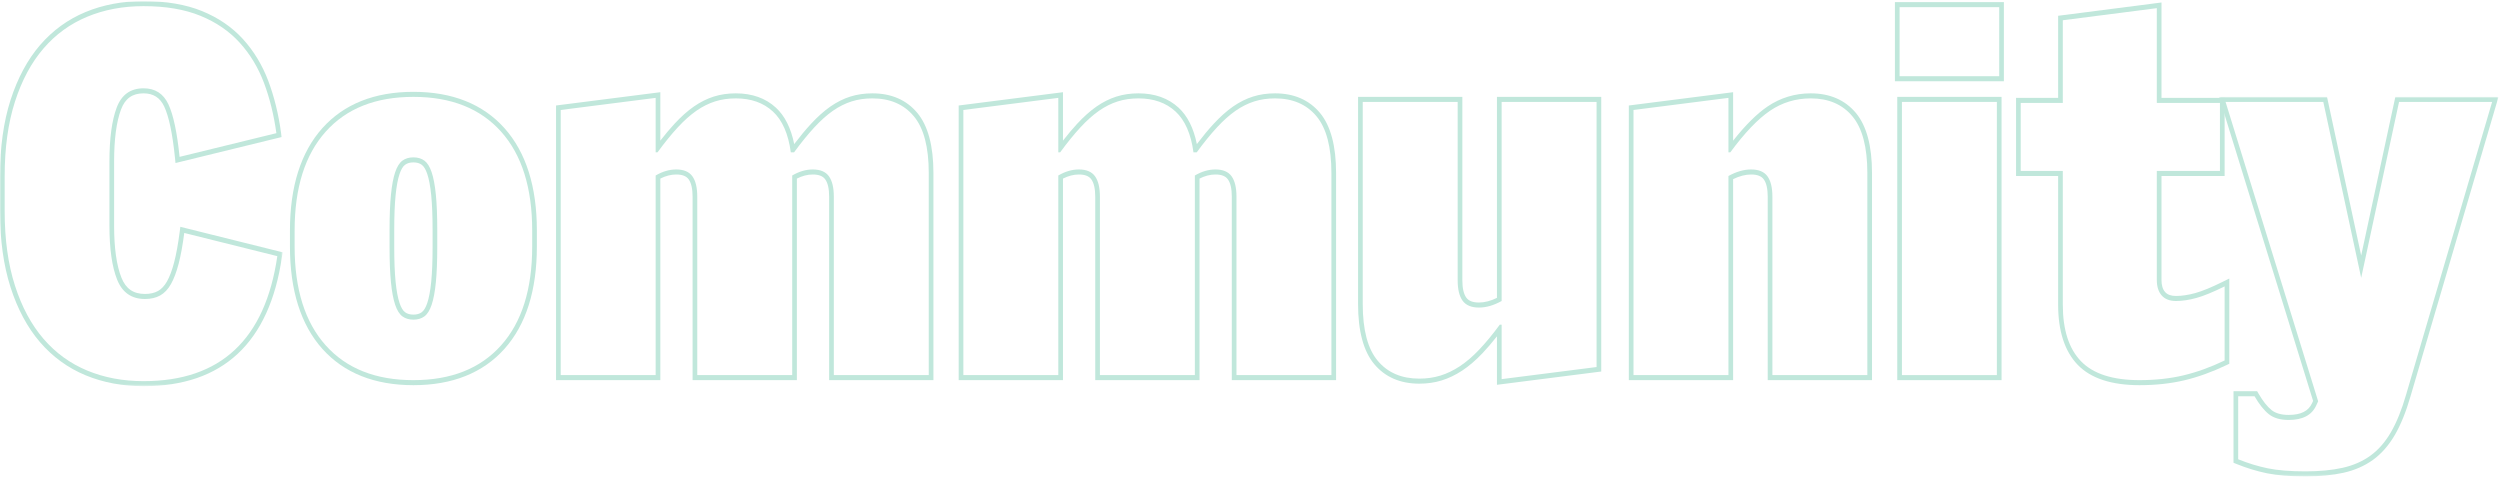 <?xml version="1.0" encoding="UTF-8"?>
<svg width="1271px" height="243px" viewBox="0 0 1271 243" version="1.1" xmlns="http://www.w3.org/2000/svg" xmlns:xlink="http://www.w3.org/1999/xlink">
    <!-- Generator: Sketch 52.5 (67469) - http://www.bohemiancoding.com/sketch -->
    <title>Community</title>
    <desc>Created with Sketch.</desc>
    <defs>
        <polygon id="path-1" points="0 0.794 143.682 0.794 143.682 196.568 0 196.568"></polygon>
        <polygon id="path-3" points="1.205 1.793 143.272 1.793 143.272 194.749 1.205 194.749"></polygon>
    </defs>
    <g id="Homepage" stroke="none" stroke-width="1" fill="none" fill-rule="evenodd">
        <g id="Artboard" transform="translate(0, -4)">
            <g id="Group-21" transform="translate(0, 3)">
                <g id="Group-3" transform="translate(0, 0.77)">
                    <mask id="mask-2" fill="white">
                        <use xlink:href="#path-1"></use>
                    </mask>
                    <g id="Clip-2"></g>
                    <path d="M72.992,0.793 C62.286,0.793 52.359,2.661 43.489,6.346 C34.551,10.056 26.774,15.704 20.369,23.138 C13.99,30.544 8.94,39.945 5.362,51.077 C1.805,62.139 0,75.139 0,89.712 L0,107.649 C0,122.227 1.805,135.227 5.362,146.287 C8.938,157.416 13.985,166.815 20.369,174.223 C26.774,181.657 34.551,187.307 43.489,191.015 C52.359,194.7 62.286,196.568 72.992,196.568 C113.308,196.568 136.977,174.459 143.339,130.853 L143.682,128.495 L141.523,127.957 L94.214,116.172 L91.682,115.542 L91.323,118.314 C90.543,124.339 89.604,129.484 88.534,133.61 C87.488,137.633 86.254,140.908 84.873,143.34 C83.603,145.574 82.074,147.199 80.339,148.167 C78.551,149.167 76.316,149.674 73.705,149.674 C67.797,149.674 63.998,147.048 61.741,141.408 C59.269,135.214 58.013,126.33 58.013,115.001 L58.013,82.362 C58.013,71.011 59.195,62.111 61.525,55.907 C63.627,50.298 67.271,47.687 72.992,47.687 C77.928,47.687 81.356,49.87 83.472,54.357 C85.862,59.433 87.702,68.148 88.936,80.256 L89.226,83.111 L91.827,82.473 L141.04,70.429 L143.187,69.904 L142.866,67.554 C141.575,58.172 139.407,49.381 136.418,41.429 C133.377,33.355 129.05,26.187 123.551,20.13 C118.021,14.046 111.014,9.244 102.721,5.862 C94.48,2.5 84.478,0.793 72.992,0.793 M72.992,3.355 C84.243,3.355 93.872,4.99 101.877,8.258 C109.882,11.522 116.537,16.076 121.851,21.923 C127.158,27.768 131.28,34.59 134.214,42.39 C137.143,50.193 139.243,58.705 140.512,67.93 L91.299,79.974 C90.027,67.508 88.125,58.577 85.593,53.196 C83.054,47.815 78.855,45.124 72.992,45.124 C66.335,45.124 61.775,48.399 59.321,54.946 C56.862,61.491 55.636,70.629 55.636,82.362 L55.636,115.001 C55.636,126.732 56.943,135.873 59.559,142.42 C62.174,148.967 66.889,152.237 73.705,152.237 C76.713,152.237 79.29,151.64 81.432,150.443 C83.572,149.251 85.393,147.33 86.901,144.677 C88.403,142.03 89.711,138.573 90.824,134.299 C91.932,130.033 92.88,124.818 93.677,118.668 L140.99,130.455 C134.809,172.826 112.141,194.005 72.992,194.005 C62.531,194.005 52.98,192.212 44.342,188.624 C35.7,185.037 28.294,179.655 22.112,172.48 C15.93,165.305 11.094,156.298 7.609,145.446 C4.118,134.599 2.378,121.999 2.378,107.649 L2.378,89.712 C2.378,75.362 4.118,62.767 7.609,51.915 C11.094,41.068 15.93,32.055 22.112,24.88 C28.294,17.705 35.7,12.324 44.342,8.737 C52.98,5.149 62.531,3.355 72.992,3.355" id="Fill-1" fill="#C0E7DB" mask="url(#mask-2)"></path>
                </g>
                <path d="M210.176,160.951 C208.431,160.951 207.042,160.553 205.934,159.733 C204.85,158.936 203.911,157.373 203.141,155.077 C202.258,152.469 201.581,148.835 201.127,144.279 C200.665,139.618 200.428,133.673 200.428,126.613 L200.428,117.901 C200.428,110.843 200.665,104.901 201.127,100.237 C201.581,95.679 202.258,92.042 203.141,89.436 C203.911,87.145 204.85,85.577 205.932,84.783 C207.045,83.963 208.433,83.563 210.176,83.563 C211.916,83.563 213.305,83.963 214.424,84.783 C215.502,85.58 216.441,87.145 217.216,89.436 C218.095,92.042 218.771,95.679 219.227,100.237 C219.691,104.924 219.926,110.866 219.926,117.901 L219.926,126.613 C219.926,133.652 219.691,139.595 219.227,144.279 C218.771,148.835 218.095,152.469 217.216,155.077 C216.441,157.371 215.502,158.936 214.42,159.733 C213.309,160.551 211.921,160.951 210.176,160.951 M210.176,47.688 C190.416,47.688 174.843,53.9 163.882,66.153 C152.952,78.377 147.41,95.873 147.41,118.157 L147.41,126.357 C147.41,148.638 152.952,166.134 163.882,178.36 C174.843,190.614 190.416,196.826 210.176,196.826 C229.936,196.826 245.509,190.614 256.469,178.36 C267.399,166.134 272.944,148.638 272.944,126.357 L272.944,118.157 C272.944,95.876 267.399,78.379 256.469,66.153 C245.509,53.9 229.936,47.688 210.176,47.688 M210.176,163.513 C212.396,163.513 214.256,162.96 215.765,161.847 C217.268,160.738 218.497,158.772 219.448,155.954 C220.402,153.135 221.115,149.335 221.59,144.551 C222.064,139.769 222.304,133.788 222.304,126.613 L222.304,117.901 C222.304,110.726 222.064,104.747 221.59,99.963 C221.115,95.181 220.402,91.379 219.448,88.56 C218.497,85.741 217.268,83.778 215.765,82.666 C214.256,81.557 212.396,81.001 210.176,81.001 C207.955,81.001 206.093,81.557 204.588,82.666 C203.081,83.778 201.854,85.741 200.906,88.56 C199.952,91.379 199.239,95.181 198.763,99.963 C198.288,104.747 198.05,110.726 198.05,117.901 L198.05,126.613 C198.05,133.788 198.288,139.769 198.763,144.551 C199.239,149.335 199.952,153.135 200.906,155.954 C201.854,158.772 203.081,160.738 204.588,161.847 C206.093,162.96 207.955,163.513 210.176,163.513 M210.176,50.251 C229.353,50.251 244.213,56.144 254.755,67.932 C265.297,79.719 270.566,96.463 270.566,118.157 L270.566,126.357 C270.566,148.053 265.297,164.794 254.755,176.582 C244.213,188.369 229.353,194.263 210.176,194.263 C190.998,194.263 176.138,188.369 165.596,176.582 C155.054,164.794 149.788,148.053 149.788,126.357 L149.788,118.157 C149.788,96.463 155.054,79.719 165.596,67.932 C176.138,56.144 190.998,50.251 210.176,50.251" id="Fill-4" fill="#C0E7DB"></path>
                <path d="M335.709,47.879 L333.053,48.217 L284.788,54.367 L282.689,54.636 L282.689,56.912 L282.689,191.699 L282.689,194.262 L285.066,194.262 L333.331,194.262 L335.709,194.262 L335.709,191.699 L335.709,91.795 C338.417,90.414 341.127,89.714 343.79,89.714 C346.85,89.714 348.918,90.521 350.119,92.185 C351.441,94.017 352.111,96.979 352.111,100.989 L352.111,191.699 L352.111,194.262 L354.489,194.262 L402.756,194.262 L405.134,194.262 L405.134,191.699 L405.134,91.795 C407.839,90.414 410.552,89.714 413.217,89.714 C416.275,89.714 418.343,90.521 419.544,92.185 C420.866,94.017 421.539,96.979 421.539,100.989 L421.539,191.699 L421.539,194.262 L423.916,194.262 L472.179,194.262 L474.556,194.262 L474.556,191.699 L474.556,88.943 C474.556,75.203 471.801,64.927 466.368,58.403 C460.862,51.802 453.17,48.458 443.512,48.458 C439.509,48.458 435.733,49.009 432.295,50.098 C428.862,51.185 425.467,52.881 422.202,55.141 C418.995,57.368 415.673,60.33 412.331,63.946 C409.632,66.859 406.762,70.321 403.771,74.262 C402.145,66.16 399.026,59.938 394.473,55.736 C389.232,50.905 382.373,48.458 374.087,48.458 C370.086,48.458 366.315,49.009 362.875,50.098 C359.437,51.185 356.044,52.881 352.782,55.141 C349.575,57.365 346.253,60.325 342.903,63.946 C340.614,66.419 338.207,69.283 335.709,72.489 L335.709,50.762 L335.709,47.879 Z M333.331,50.762 L333.331,78.437 L334.28,78.437 C337.915,73.486 341.348,69.258 344.586,65.755 C347.827,62.255 350.985,59.436 354.068,57.296 C357.147,55.164 360.305,53.583 363.545,52.558 C366.783,51.53 370.298,51.021 374.087,51.021 C381.829,51.021 388.108,53.242 392.925,57.683 C397.742,62.126 400.783,69.045 402.05,78.437 L403.707,78.437 C407.34,73.486 410.771,69.258 414.014,65.755 C417.252,62.255 420.41,59.436 423.489,57.296 C426.57,55.164 429.727,53.583 432.966,52.558 C436.206,51.53 439.72,51.021 443.512,51.021 C452.514,51.021 459.542,54.055 464.599,60.115 C469.651,66.183 472.179,75.792 472.179,88.943 L472.179,191.699 L423.916,191.699 L423.916,100.989 C423.916,96.374 423.084,92.917 421.42,90.609 C419.756,88.302 417.022,87.152 413.217,87.152 C409.73,87.152 406.239,88.177 402.756,90.224 L402.756,191.699 L354.489,191.699 L354.489,100.989 C354.489,96.374 353.659,92.917 351.995,90.609 C350.328,88.302 347.596,87.152 343.79,87.152 C340.304,87.152 336.817,88.177 333.331,90.224 L333.331,191.699 L285.066,191.699 L285.066,56.912 L333.331,50.762 Z" id="Fill-6" fill="#C0E7DB"></path>
                <path d="M540.417,47.879 L537.761,48.217 L489.496,54.367 L487.397,54.636 L487.397,56.912 L487.397,191.699 L487.397,194.262 L489.774,194.262 L538.039,194.262 L540.417,194.262 L540.417,191.699 L540.417,91.795 C543.125,90.414 545.835,89.714 548.498,89.714 C551.558,89.714 553.626,90.521 554.827,92.185 C556.149,94.017 556.82,96.979 556.82,100.989 L556.82,191.699 L556.82,194.262 L559.197,194.262 L607.464,194.262 L609.842,194.262 L609.842,191.699 L609.842,91.795 C612.547,90.414 615.26,89.714 617.925,89.714 C620.983,89.714 623.052,90.521 624.252,92.185 C625.574,94.017 626.247,96.979 626.247,100.989 L626.247,191.699 L626.247,194.262 L628.625,194.262 L676.887,194.262 L679.264,194.262 L679.264,191.699 L679.264,88.943 C679.264,75.203 676.509,64.927 671.076,58.403 C665.57,51.802 657.878,48.458 648.22,48.458 C644.217,48.458 640.441,49.009 637.003,50.098 C633.57,51.185 630.175,52.881 626.91,55.141 C623.703,57.368 620.382,60.33 617.039,63.946 C614.34,66.859 611.47,70.321 608.479,74.262 C606.853,66.16 603.734,59.938 599.181,55.736 C593.941,50.905 587.081,48.458 578.795,48.458 C574.794,48.458 571.023,49.009 567.583,50.098 C564.145,51.185 560.752,52.881 557.49,55.141 C554.283,57.365 550.961,60.325 547.611,63.946 C545.322,66.419 542.916,69.283 540.417,72.489 L540.417,50.762 L540.417,47.879 Z M538.039,50.762 L538.039,78.437 L538.988,78.437 C542.623,73.486 546.056,69.258 549.295,65.755 C552.535,62.255 555.693,59.436 558.776,57.296 C561.855,55.164 565.013,53.583 568.253,52.558 C571.492,51.53 575.006,51.021 578.795,51.021 C586.537,51.021 592.816,53.242 597.633,57.683 C602.45,62.126 605.491,69.045 606.758,78.437 L608.415,78.437 C612.048,73.486 615.479,69.258 618.722,65.755 C621.96,62.255 625.118,59.436 628.197,57.296 C631.278,55.164 634.435,53.583 637.674,52.558 C640.914,51.53 644.428,51.021 648.22,51.021 C657.222,51.021 664.25,54.055 669.307,60.115 C674.359,66.183 676.887,75.792 676.887,88.943 L676.887,191.699 L628.625,191.699 L628.625,100.989 C628.625,96.374 627.792,92.917 626.128,90.609 C624.464,88.302 621.73,87.152 617.925,87.152 C614.438,87.152 610.947,88.177 607.464,90.224 L607.464,191.699 L559.197,191.699 L559.197,100.989 C559.197,96.374 558.367,92.917 556.703,90.609 C555.036,88.302 552.305,87.152 548.498,87.152 C545.013,87.152 541.525,88.177 538.039,90.224 L538.039,191.699 L489.774,191.699 L489.774,56.912 L538.039,50.762 Z" id="Fill-8" fill="#C0E7DB"></path>
                <path d="M814.072,50.25 L811.694,50.25 L763.429,50.25 L761.052,50.25 L761.052,52.812 L761.052,152.43 C757.866,154.003 754.792,154.8 751.896,154.8 C748.788,154.8 746.687,153.99 745.469,152.322 C744.135,150.487 743.458,147.528 743.458,143.525 L743.458,52.812 L743.458,50.25 L741.08,50.25 L692.816,50.25 L690.438,50.25 L690.438,52.812 L690.438,155.569 C690.438,169.322 693.203,179.6 698.66,186.114 C704.173,192.712 711.886,196.056 721.584,196.056 C725.59,196.056 729.411,195.508 732.935,194.421 C736.458,193.335 739.977,191.649 743.389,189.404 C746.784,187.169 750.246,184.205 753.679,180.594 C756.042,178.108 758.513,175.226 761.052,171.994 L761.052,193.75 L761.052,196.633 L763.708,196.295 L811.972,190.145 L814.072,189.878 L814.072,187.6 L814.072,52.812 L814.072,50.25 Z M811.694,52.812 L811.694,187.6 L763.429,193.75 L763.429,166.075 L762.478,166.075 C758.831,171.033 755.346,175.262 752.015,178.759 C748.689,182.265 745.396,185.081 742.15,187.216 C738.9,189.355 735.612,190.931 732.283,191.956 C728.955,192.981 725.388,193.494 721.584,193.494 C712.549,193.494 705.495,190.462 700.424,184.397 C695.348,178.334 692.816,168.725 692.816,155.569 L692.816,52.812 L741.08,52.812 L741.08,143.525 C741.08,148.137 741.92,151.597 743.601,153.903 C745.281,156.209 748.044,157.363 751.896,157.363 C755.579,157.363 759.426,156.253 763.429,154.031 L763.429,52.812 L811.694,52.812 Z" id="Fill-10" fill="#C0E7DB"></path>
                <path d="M881.117,47.879 L878.462,48.217 L830.197,54.367 L828.097,54.636 L828.097,56.912 L828.097,191.699 L828.097,194.262 L830.475,194.262 L878.74,194.262 L881.117,194.262 L881.117,191.699 L881.117,92.085 C884.306,90.511 887.382,89.714 890.276,89.714 C893.378,89.714 895.478,90.527 896.697,92.192 C898.031,94.03 898.709,96.989 898.709,100.989 L898.709,191.699 L898.709,194.262 L901.086,194.262 L949.354,194.262 L951.731,194.262 L951.731,191.699 L951.731,88.943 C951.731,75.203 948.966,64.925 943.512,58.401 C937.986,51.802 930.274,48.458 920.585,48.458 C912.561,48.458 905.174,50.703 898.635,55.126 C893.202,58.811 887.323,64.648 881.117,72.52 L881.117,50.762 L881.117,47.879 Z M878.74,50.762 L878.74,78.437 L879.688,78.437 C886.98,68.533 893.718,61.486 899.898,57.296 C906.082,53.112 912.974,51.021 920.585,51.021 C929.617,51.021 936.669,54.055 941.745,60.115 C946.817,66.183 949.354,75.792 949.354,88.943 L949.354,191.699 L901.086,191.699 L901.086,100.989 C901.086,96.374 900.245,92.917 898.566,90.609 C896.883,88.302 894.12,87.152 890.276,87.152 C886.59,87.152 882.746,88.264 878.74,90.48 L878.74,191.699 L830.475,191.699 L830.475,56.912 L878.74,50.762 Z" id="Fill-12" fill="#C0E7DB"></path>
                <path d="M1017.588,50.25 L1015.211,50.25 L966.944,50.25 L964.566,50.25 L964.566,52.812 L964.566,191.7 L964.566,194.262 L966.944,194.262 L1015.211,194.262 L1017.588,194.262 L1017.588,191.7 L1017.588,52.812 L1017.588,50.25 Z M1018.777,2.075 L1016.4,2.075 L965.755,2.075 L963.377,2.075 L963.377,4.638 L963.377,39.744 L963.377,42.306 L965.755,42.306 L1016.4,42.306 L1018.777,42.306 L1018.777,39.744 L1018.777,4.638 L1018.777,2.075 Z M966.944,191.7 L1015.211,191.7 L1015.211,52.812 L966.944,52.812 L966.944,191.7 Z M965.755,39.744 L1016.4,39.744 L1016.4,4.638 L965.755,4.638 L965.755,39.744 Z" id="Fill-14" fill="#C0E7DB"></path>
                <path d="M1098.899,2.264 L1096.239,2.608 L1048.45,8.755 L1046.355,9.027 L1046.355,11.3 L1046.355,50.762 L1027.334,50.762 L1024.957,50.762 L1024.957,53.325 L1024.957,87.918 L1024.957,90.481 L1027.334,90.481 L1046.355,90.481 L1046.355,155.917 C1046.355,169.365 1049.722,179.664 1056.357,186.526 C1062.972,193.36 1073.524,196.825 1087.725,196.825 C1095.935,196.825 1103.626,195.987 1110.587,194.331 C1117.539,192.676 1124.729,190.078 1131.962,186.611 L1133.374,185.934 L1133.374,184.268 L1133.374,146.6 L1133.374,142.602 L1130.003,144.27 C1124.311,147.094 1119.608,149.024 1116.025,150.013 C1112.511,150.979 1109.228,151.468 1106.27,151.468 C1103.75,151.468 1101.94,150.81 1100.732,149.452 C1099.498,148.063 1098.899,146.054 1098.899,143.309 L1098.899,90.481 L1128.619,90.481 L1130.997,90.481 L1130.997,87.918 L1130.997,53.325 L1130.997,50.762 L1128.619,50.762 L1098.899,50.762 L1098.899,5.15 L1098.899,2.264 Z M1096.522,5.15 L1096.522,53.325 L1128.619,53.325 L1128.619,87.918 L1096.522,87.918 L1096.522,143.309 C1096.522,146.712 1097.354,149.352 1099.018,151.225 C1100.683,153.098 1103.098,154.031 1106.27,154.031 C1109.439,154.031 1112.887,153.518 1116.612,152.493 C1120.336,151.468 1125.131,149.506 1130.997,146.6 L1130.997,184.268 C1123.864,187.689 1116.886,190.206 1110.074,191.828 C1103.257,193.45 1095.809,194.262 1087.725,194.262 C1074.089,194.262 1064.187,191.067 1058.005,184.678 C1051.823,178.288 1048.733,168.701 1048.733,155.917 L1048.733,87.918 L1027.334,87.918 L1027.334,53.325 L1048.733,53.325 L1048.733,11.3 L1096.522,5.15 Z" id="Fill-16" fill="#C0E7DB"></path>
                <g id="Group-20" transform="translate(1126.968, 48.457)">
                    <mask id="mask-4" fill="white">
                        <use xlink:href="#path-3"></use>
                    </mask>
                    <g id="Clip-19"></g>
                    <path d="M143.274,1.793 L140.026,1.793 L92.71,1.793 L90.822,1.793 L90.397,3.776 L73.454,82.453 L56.512,3.776 L56.084,1.793 L54.196,1.793 L4.505,1.793 L1.205,1.793 L2.251,5.165 L49.013,156.373 L48.504,157.473 C46.683,161.529 42.793,163.487 36.602,163.487 C32.864,163.487 29.942,162.664 27.912,161.045 C25.71,159.282 23.471,156.458 21.262,152.647 L20.565,151.443 L19.246,151.443 L10.924,151.443 L8.547,151.443 L8.547,154.005 L8.547,186.037 L8.547,187.813 L10.087,188.435 C15.263,190.529 20.475,192.12 25.575,193.168 C30.696,194.216 37.284,194.749 45.159,194.749 C52.406,194.749 58.889,194.129 64.422,192.904 C70.09,191.643 75.133,189.447 79.41,186.375 C83.706,183.287 87.458,179.018 90.563,173.691 C93.592,168.486 96.277,161.86 98.547,153.998 L142.292,5.129 L143.274,1.793 Z M140.026,4.355 L96.277,153.237 C94.058,160.924 91.483,167.287 88.55,172.327 C85.616,177.365 82.132,181.337 78.091,184.243 C74.049,187.146 69.329,189.196 63.944,190.393 C58.552,191.587 52.292,192.187 45.159,192.187 C37.394,192.187 31.015,191.674 26.022,190.649 C21.029,189.624 15.996,188.087 10.924,186.037 L10.924,154.005 L19.246,154.005 C21.623,158.105 24.039,161.137 26.497,163.102 C28.953,165.065 32.322,166.049 36.602,166.049 C43.735,166.049 48.409,163.571 50.63,158.618 L51.581,156.568 L4.505,4.355 L54.196,4.355 L73.454,93.787 L92.71,4.355 L140.026,4.355 Z" id="Fill-18" fill="#C0E7DB" mask="url(#mask-4)"></path>
                </g>
            </g>
        </g>
    </g>
</svg>